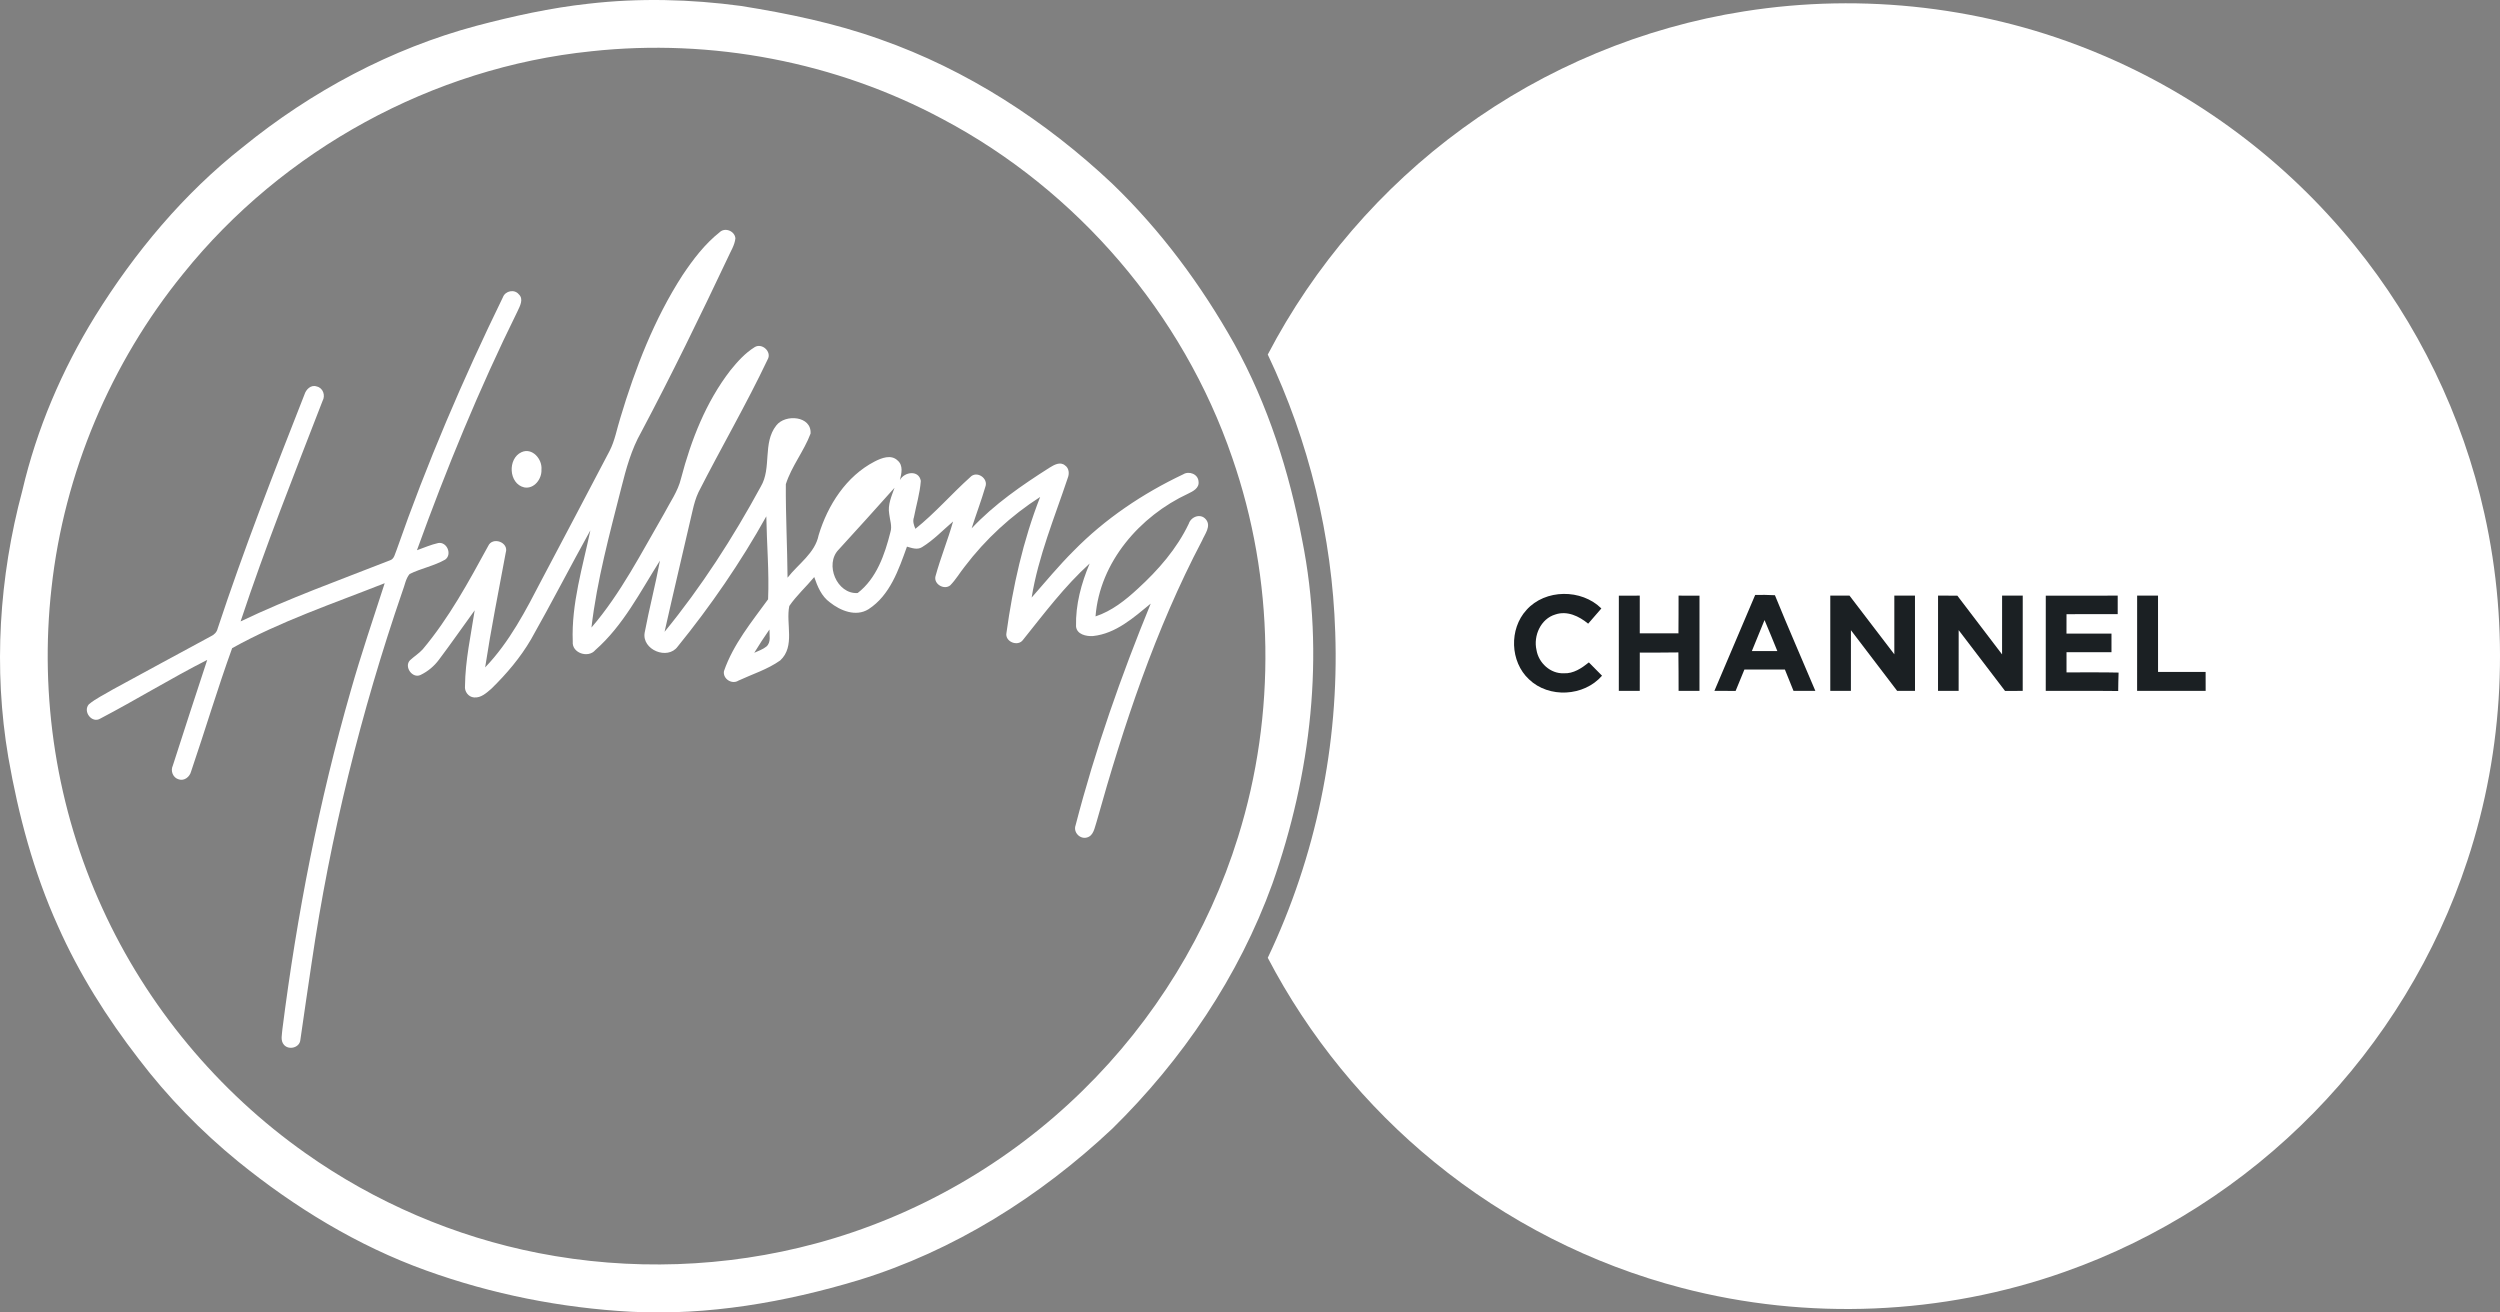 <?xml version="1.0" encoding="UTF-8"?>
<svg id="svg2" width="843.98pt" height="443.07pt" version="1.1" viewBox="0 0 843.98 443.07" xmlns="http://www.w3.org/2000/svg" xmlns:cc="http://creativecommons.org/ns#" xmlns:dc="http://purl.org/dc/elements/1.1/" xmlns:rdf="http://www.w3.org/1999/02/22-rdf-syntax-ns#">
 <rect x="0" y="0" width="843.98" height="443.07" fill="#808080" stroke="none"/>
 <path id="path22" d="m588.86 3.825c40.14-6.36 82.04-1.5 119.55 14.22 33.55 13.96 63.48 36.43 86.37 64.65 21.4 26.31 36.61 57.62 43.94 90.74 8.59 38.58 6.66 79.48-5.73 117.03-10.47 31.87-28.4 61.24-51.88 85.18-23.44 23.99-52.42 42.56-84.06 53.71-41.27 14.64-86.93 16.51-129.28 5.44-30.49-7.92-59.18-22.55-83.56-42.49-23.14-18.88-42.39-42.49-56.22-68.96 16.24-34.09 24.1-72.1 22.78-109.83-1.04-32.4-8.85-64.56-22.78-93.82 15.68-30.05 38.38-56.39 65.77-76.34 27.97-20.46 60.85-34.16 95.1-39.53" fill="#fff"/>
 <path id="path5" d="m515.33 205.91c6.35-7.11 18.58-7.15 25.28-0.5-1.49 1.71-2.97 3.43-4.46 5.14-3.04-2.52-7.09-4.47-11.07-3.11-4.94 1.45-7.48 7.19-6.37 12 0.71 4.36 4.71 8.05 9.22 7.85 3.25 0.17 6.04-1.73 8.46-3.67 1.48 1.49 2.96 2.99 4.44 4.49-6.08 7.03-17.94 7.68-24.65 1.23-6.42-5.96-6.75-17.01-0.85-23.43z" fill="#1b2023"/>
 <path id="path7" d="m546.51 201.09c2.35-0.01 4.7-0.01 7.06-0.01v12.72c4.35 0 8.71-0.01 13.06 0.02 0.05-4.25 0.03-8.49 0.04-12.74 2.35 0 4.7 0 7.07 0.01-0.02 10.71-0.01 21.43-0.01 32.15-2.36-0.01-4.71-0.01-7.05 0-0.04-4.33 0.03-8.66-0.07-12.99-4.35 0.09-8.69 0.04-13.03 0.05-0.01 4.31-0.01 8.62-0.01 12.94-2.36-0.01-4.72-0.01-7.07-0.01 0.02-10.72 0.01-21.43 0.01-32.14z" fill="#1b2023"/>
 <path id="path9" d="m592.54 200.84c2.22-0.03 4.44-0.02 6.66 0.1 4.39 10.83 9.12 21.52 13.65 32.3-2.47 0-4.93 0-7.38-0.01-0.97-2.4-1.95-4.79-2.9-7.19-4.56-0.04-9.12-0.02-13.67-0.02-0.99 2.41-1.98 4.81-2.97 7.23-2.39-0.01-4.78-0.02-7.16-0.02 4.58-10.8 9.2-21.58 13.77-32.39m3.15 8.49c-1.43 3.49-2.86 6.98-4.28 10.47h8.61c-1.42-3.5-2.85-7-4.33-10.47z" fill="#1b2023"/>
 <path id="path11" d="m617.89 201.08c2.15 0 4.31 0 6.48-0.01 5.08 6.58 10.05 13.24 15.14 19.82 0.01-6.6 0-13.2 0-19.81h6.97c0.01 10.72-0.02 21.43 0.01 32.15h-6.03c-5.19-6.84-10.39-13.66-15.6-20.48-0.01 6.83 0 13.66-0.01 20.49h-6.96c-0.01-10.72-0.01-21.44 0-32.16z" fill="#1b2023"/>
 <path id="path13" d="m654.26 233.24c0-10.72-0.02-21.45 0.01-32.17 2.16 0.01 4.34 0.01 6.51 0.02 5.03 6.61 10.06 13.22 15.1 19.83 0.01-6.62-0.01-13.23 0.01-19.84h6.97c-0.01 10.72 0 21.44-0.01 32.16-2 0-3.99 0-5.97 0.01-5.24-6.82-10.43-13.68-15.65-20.52 0 6.84 0.01 13.67-0.01 20.51-2.32-0.01-4.64-0.01-6.96 0z" fill="#1b2023"/>
 <path id="path15" d="m690.64 201.09c8.09-0.02 16.18-0.01 24.28-0.01-0.02 2.08-0.01 4.17 0 6.25-5.77 0-11.52 0-17.28 0.01-0.01 2.18-0.01 4.37-0.01 6.55 5.06 0.01 10.12 0.01 15.19 0-0.01 2.1-0.01 4.19 0 6.29-5.06 0-10.12-0.01-15.18 0-0.01 2.27-0.01 4.54 0 6.81 5.86 0.04 11.72-0.08 17.58 0.07-0.08 2.07-0.11 4.14-0.13 6.22-8.15-0.1-16.31 0-24.46-0.06 0.01-10.71-0.01-21.42 0.01-32.13z" fill="#1b2023"/>
 <path id="path17" d="m721.48 201.08h7.05c0.02 8.58 0 17.17 0.01 25.75 5.35 0.01 10.71 0 16.06 0.01-0.01 2.13-0.01 4.26 0.01 6.39-7.72 0.01-15.43 0.02-23.14 0 0.02-10.72 0-21.43 0.01-32.15z" fill="#1b2023"/>
 <path id="path20" d="m198.59 1.265c17.13-1.99 34.47-1.55 51.54 0.74 15.93 2.55 31.81 5.83 47.03 11.28 29.25 10.27 55.82 27.51 78.32 48.71 16.37 15.75 30.04 34.21 41.15 53.99 11.42 20.61 18.64 43.31 22.99 66.41 7.73 38.64 2.96 79.02-10.08 115.98-11.31 31.24-30.38 59.46-54.05 82.67-24.39 22.93-53.51 41.27-85.63 51.12-24.84 7.48-50.83 12.01-76.84 10.67-23.54-1.27-46.93-5.91-69.11-13.91-23.18-8.33-44.44-21.33-63.51-36.8-12.49-10.2-23.82-21.81-33.58-34.64-10.73-13.88-20.17-28.83-27.28-44.89-8.18-18.09-13.32-37.41-16.73-56.93-5.09-29.89-3.11-60.8 4.73-90.04 4.86-20.83 13.37-40.74 24.59-58.92 13.39-21.55 29.9-41.35 49.89-57.08 23.15-18.81 50.02-33.21 78.89-40.93 12.38-3.25 24.93-6.04 37.68-7.43m0.98 16.05c-53.46 5.47-104.06 33.22-137.71 75.08-24.52 30.14-40.21 67.39-44.46 106.03-4.16 36.76 1.75 74.63 17.19 108.27 15.02 32.95 38.96 61.74 68.54 82.61 23.46 16.6 50.44 28.2 78.65 33.72 30.92 6.05 63.22 4.98 93.64-3.24 33.84-9.09 65.19-27.13 90.17-51.69 24.14-23.63 42.36-53.28 52.37-85.54 12.96-41.46 12.27-87.05-1.98-128.08-16.63-48.59-52.34-90.21-97.7-114.24-36.07-19.36-78.03-27.34-118.71-22.92z" fill="#fff"/>
 <path id="path24" d="m242.95 78.395c1.8-1.74 5.1-0.41 5.32 2.06-0.25 2.36-1.62 4.39-2.55 6.52-9.39 19.84-18.99 39.58-29.28 58.96-3.3 5.8-5.06 12.27-6.68 18.7-3.95 15.59-8.22 31.2-10.09 47.22 9.92-11.53 16.86-25.25 24.46-38.34 2.05-3.95 4.75-7.64 5.79-12.03 3.4-12.96 8.4-25.77 16.65-36.45 2.37-2.93 4.95-5.82 8.18-7.83 2.47-1.57 5.93 1.56 4.39 4.17-7.22 15.21-15.71 29.79-23.34 44.79-0.92 1.96-1.5 4.05-1.98 6.15-3.14 13.66-6.4 27.3-9.47 40.98 12.45-15.19 23.11-31.78 32.48-49.02 3.75-6.3 0.56-14.7 5.22-20.62 3.04-4 12-3.25 11.59 2.72-2.23 5.94-6.43 11.04-8.35 17.08-0.07 10.52 0.49 21.05 0.58 31.57 3.62-4.67 9.28-8.26 10.5-14.38 3.06-10.12 9.31-19.89 18.91-24.85 2.32-1.19 5.56-2.48 7.75-0.33 1.98 1.68 1.32 4.44 0.76 6.61 1.53-2.85 6.42-3.49 7.07 0.28-0.3 4.18-1.55 8.2-2.33 12.3-0.48 1.33-0.03 2.63 0.5 3.87 6.64-5.3 12.2-11.78 18.5-17.43 2.15-2.37 6.25 0.38 5.11 3.26-1.38 4.72-3.14 9.32-4.62 14.01 7.66-8.15 16.93-14.53 26.32-20.5 1.51-0.93 3.57-2.14 5.21-0.74 1.39 0.94 1.5 2.83 0.9 4.27-4.44 13.32-9.91 26.4-12.18 40.34 4.66-5.32 9.18-10.78 14.19-15.78 10.58-10.8 23.33-19.36 36.96-25.82 2.01-1.26 5.08-0.07 5.2 2.45 0.29 2.2-1.88 3.28-3.52 4.07-16.25 7.55-29.83 23.07-31.26 41.44 5.5-1.82 10.1-5.48 14.3-9.37 6.88-6.29 13.15-13.46 17.18-21.93 0.78-2.41 4.04-3.6 5.79-1.44 1.88 2.27-0.39 4.96-1.3 7.14-15.8 30.04-26.5 62.41-35.63 95.01-0.67 1.89-0.93 4.61-3.24 5.23-2.36 0.66-4.67-1.77-3.84-4.09 6.61-25.54 15.38-50.48 25.38-74.88-5.75 4.72-11.79 10.16-19.52 10.96-2.24 0.15-5.49-0.55-5.7-3.28-0.18-7.31 1.77-14.52 4.6-21.21-8.47 7.67-15.36 16.87-22.48 25.75-1.72 2.47-6.21 0.65-5.61-2.33 2.16-15.63 5.61-31.17 11.38-45.89-9.78 6.28-18.44 14.25-25.47 23.51-1.67 2.08-3.01 4.43-4.89 6.33-2.05 1.67-5.61-0.41-4.99-3.02 1.7-6.26 4.19-12.29 5.95-18.54-3.45 2.94-6.61 6.3-10.48 8.67-1.61 1.01-3.45 0.28-5.09-0.18-2.79 7.76-5.71 16.44-13 21.14-4.26 2.64-9.46 0.5-13.02-2.33-2.83-2.04-4.19-5.35-5.28-8.54-2.74 3.31-5.99 6.22-8.42 9.77-1.24 6.01 2.07 13.59-3.05 18.37-4.27 3.04-9.41 4.63-14.14 6.83-2.19 1.41-5.35-0.64-4.86-3.23 3.14-9.07 9.33-16.58 14.89-24.23 0.39-9.3-0.45-18.68-0.6-28.01-8.64 15.52-18.75 30.19-29.93 43.98-3.41 4.67-12.13 1.05-11.14-4.69 1.53-8.16 3.66-16.19 5.17-24.35-6.63 10.48-12.38 21.93-21.83 30.21-2.36 2.85-7.97 1.01-7.61-2.85-0.51-12.78 3.37-25.3 5.95-37.58-6.78 12.21-13.16 24.65-20.04 36.81-3.59 6.16-8.25 11.64-13.33 16.61-1.67 1.43-3.54 3.23-5.92 3-1.9-0.15-3.27-2.02-3.04-3.87 0.09-8.62 1.97-17.06 3.27-25.54-4.03 5.54-7.93 11.18-12.05 16.65-1.61 2.19-3.76 3.98-6.21 5.16-2.75 1.35-5.67-2.77-3.59-4.94 1.38-1.29 3.02-2.29 4.3-3.7 8.89-10.58 15.5-22.79 22.09-34.86 1.45-3.31 7.1-1.3 5.94 2.23-2.39 12.89-4.97 25.76-6.95 38.73 8.26-8.59 13.75-19.28 19.19-29.76 7.61-14.43 15.26-28.84 22.81-43.3 1.81-3.51 2.46-7.44 3.64-11.17 5.04-16.8 11.43-33.36 20.98-48.15 3.56-5.32 7.5-10.53 12.55-14.53m40.15 107.17c-4.79 4.92-0.57 15.1 6.44 14.63 6.38-4.91 9.15-12.99 11.05-20.53 0.66-2.06-0.19-4.13-0.4-6.17-0.55-3.08 0.79-6.01 1.8-8.84-6.25 7.01-12.55 13.99-18.89 20.91m-28.47 34.81c1.38-0.65 2.89-1.13 4.1-2.11 1.66-1.46 0.97-3.84 1.03-5.76-1.8 2.57-3.5 5.2-5.13 7.87z" fill="#fff"/>
 <path id="path26" d="m169.8 100.29c0.82-2.11 3.85-2.75 5.33-0.95 1.75 1.62 0.39 3.99-0.41 5.72-12.93 26.18-24.04 53.23-33.96 80.69 2.38-0.85 4.7-1.87 7.18-2.43 2.95-0.51 4.79 3.86 2.35 5.6-3.77 2.14-8.12 2.95-12 4.85-1.39 1.64-1.64 3.93-2.44 5.88-14 40.72-24.38 82.7-30.63 125.31-1.32 8.71-2.56 17.44-3.83 26.16-0.26 2.58-3.88 3.49-5.52 1.61-1.31-1.47-0.63-3.58-0.53-5.32 4.9-38.59 12.35-76.89 23.09-114.29 3.46-12.19 7.55-24.19 11.44-36.24-17.33 6.86-35.18 12.85-51.5 21.93-4.97 13.77-9.16 27.83-13.88 41.7-0.46 1.73-2.25 3.21-4.1 2.61-2-0.52-2.92-2.87-2.04-4.69 3.78-11.91 7.73-23.78 11.61-35.66-12.23 6.21-23.92 13.44-36.06 19.79-2.88 1.81-6.03-2.41-3.89-4.81 2.46-2.03 5.4-3.38 8.12-5.02 11-6.03 22.06-11.95 33.08-17.94 1.11-0.51 1.99-1.39 2.27-2.6 8.81-26.67 19.01-52.84 29.29-78.97 0.52-1.73 2.19-3.46 4.17-2.75 2.15 0.47 2.99 3.05 1.95 4.88-9.55 24.68-19.34 49.3-27.67 74.43 16.35-7.83 33.44-13.95 50.3-20.57 1.66-0.44 1.8-2.34 2.41-3.66 10.17-29.13 22.35-57.53 35.87-85.26z" fill="#fff"/>
 <path id="path28" d="m176.06 152.65c3.65-1.66 7.08 2.41 6.73 5.89 0.18 3.11-2.45 6.65-5.83 6-5.26-1.23-5.66-9.73-0.9-11.89z" fill="#fff"/>
</svg>
